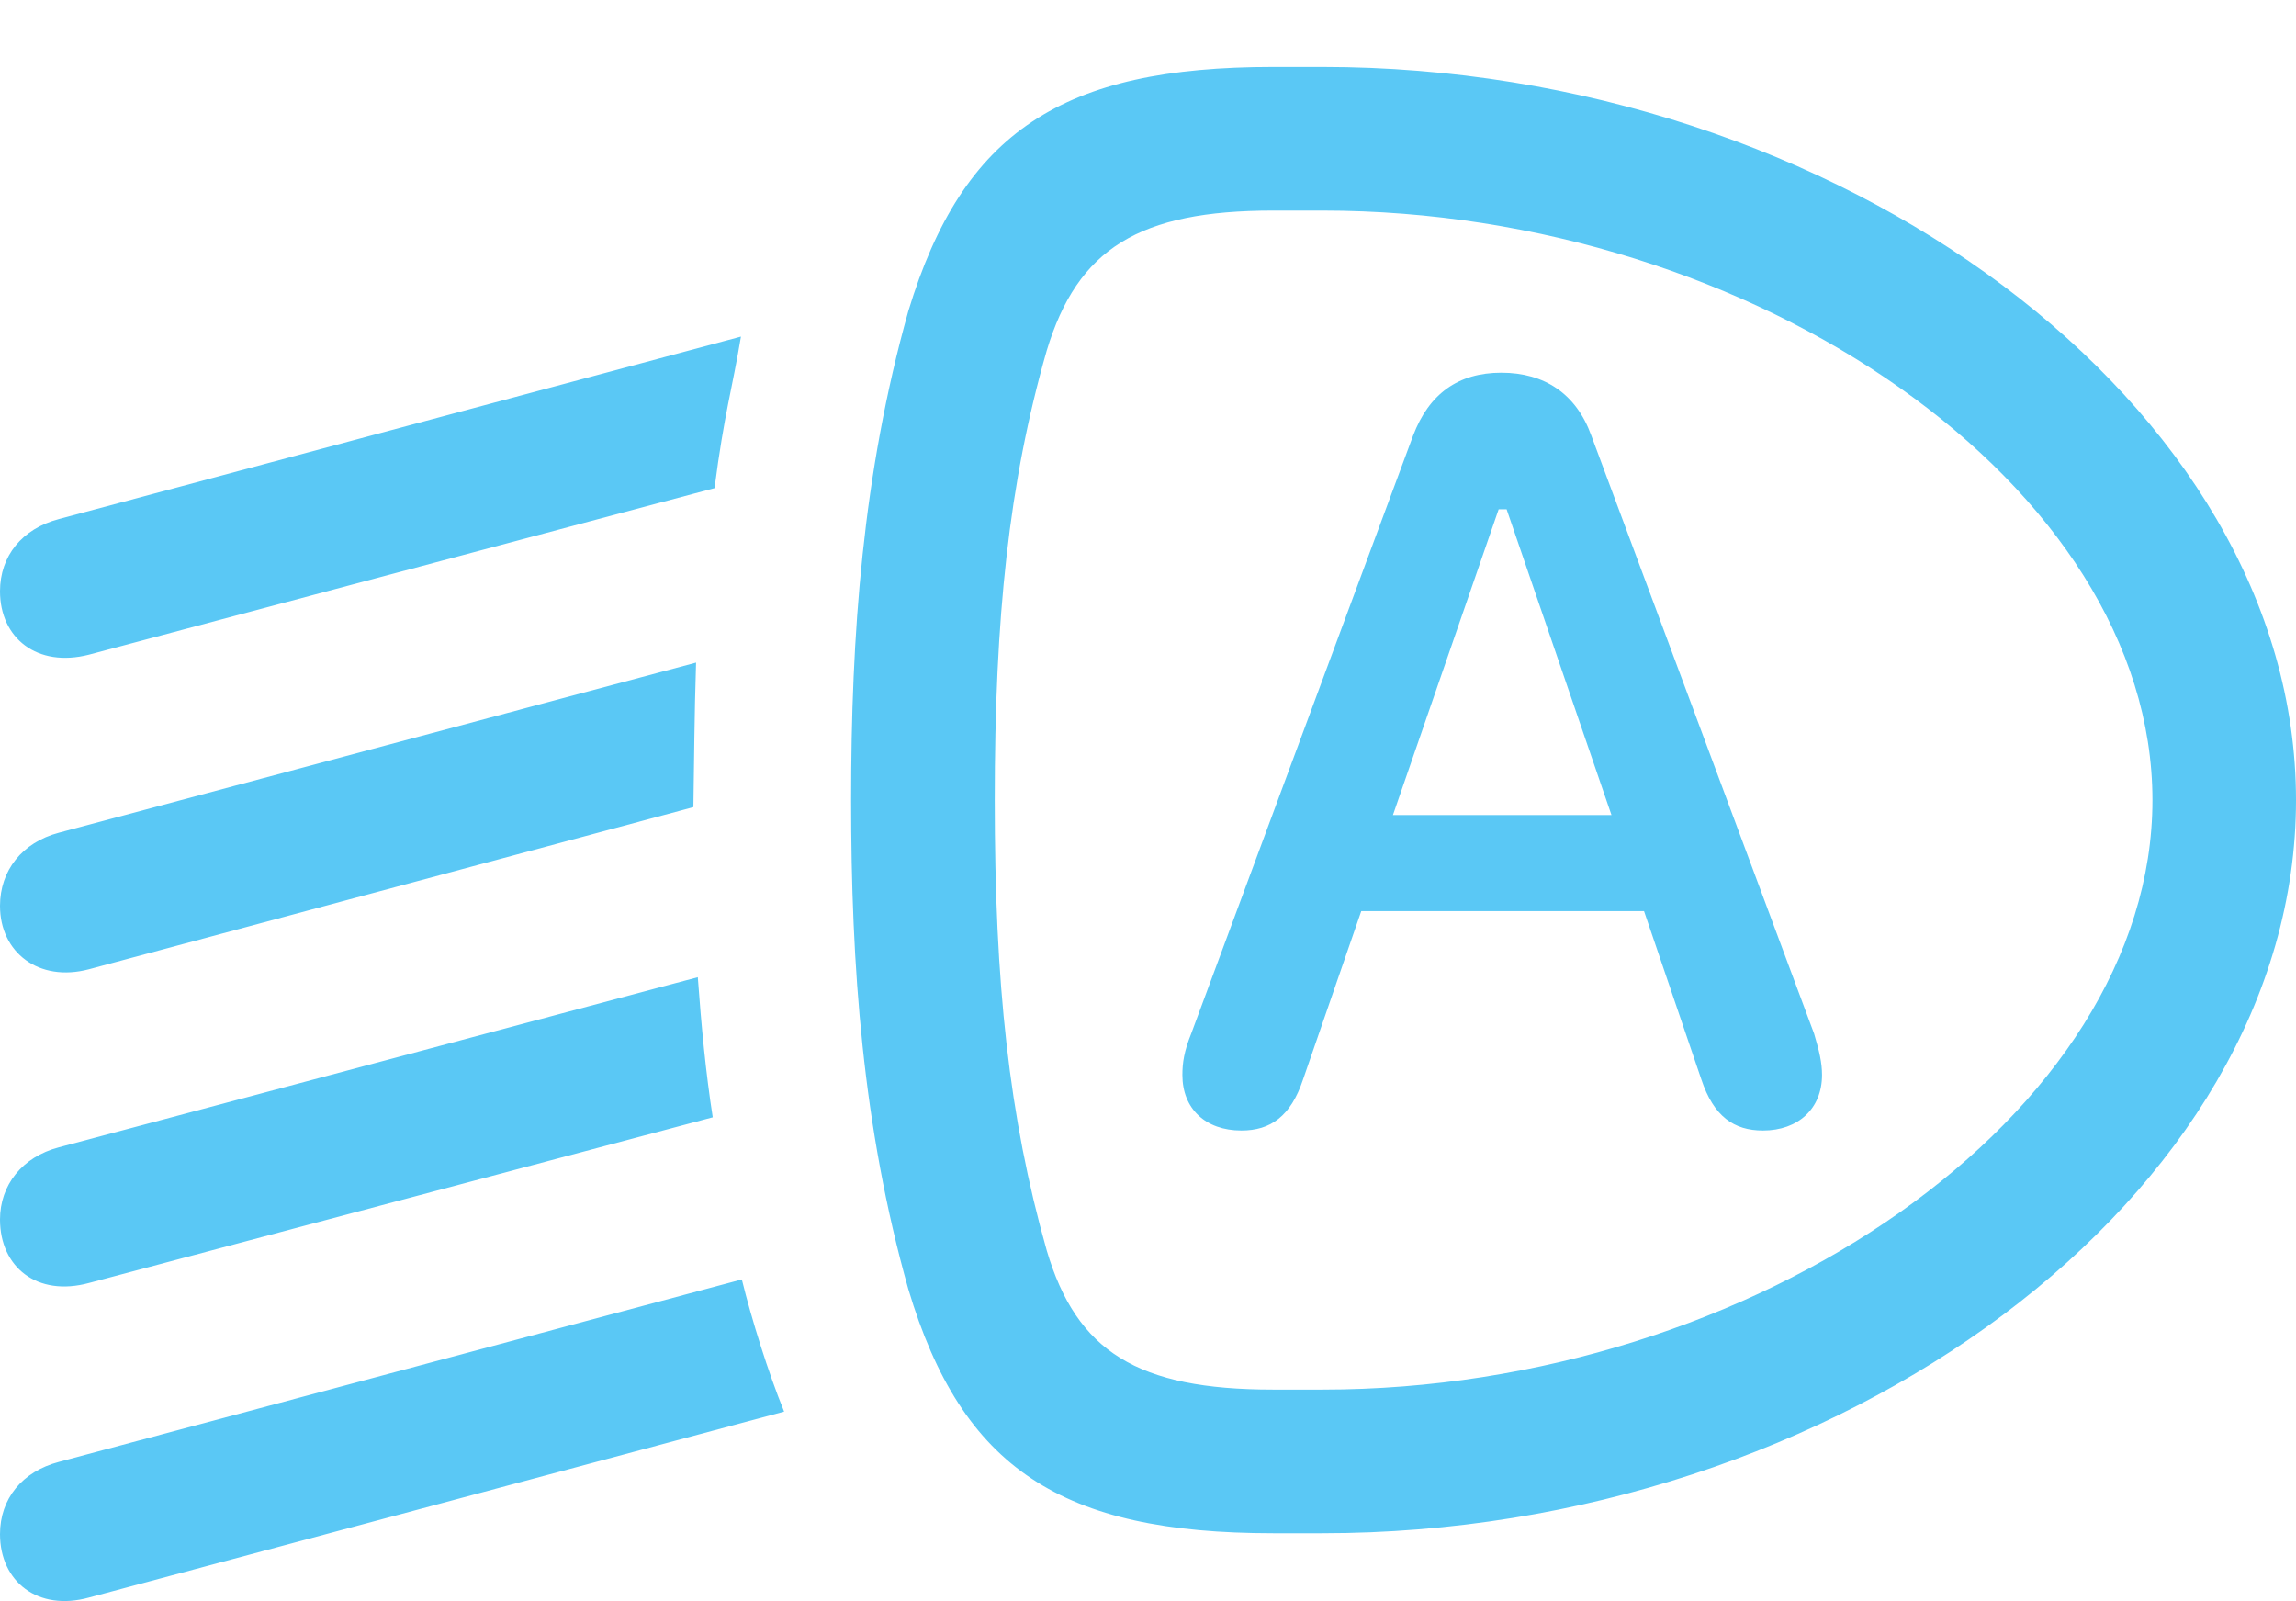 <?xml version="1.0" encoding="UTF-8"?>
<!--Generator: Apple Native CoreSVG 175.5-->
<!DOCTYPE svg
PUBLIC "-//W3C//DTD SVG 1.1//EN"
       "http://www.w3.org/Graphics/SVG/1.1/DTD/svg11.dtd">
<svg version="1.1" xmlns="http://www.w3.org/2000/svg" xmlns:xlink="http://www.w3.org/1999/xlink" width="31.811" height="22.18">
 <g>
  <rect height="22.18" opacity="0" width="31.811" x="0" y="0"/>
  <path d="M11.792 11.084C11.792 13.379 11.951 15.613 12.585 17.859C13.33 20.349 14.71 21.24 17.639 21.24L18.323 21.24C25.476 21.24 31.811 16.565 31.811 11.084C31.811 5.615 25.476 0.927 18.323 0.927L17.639 0.927C14.722 0.927 13.342 1.819 12.585 4.309C11.951 6.567 11.792 8.801 11.792 11.084ZM13.782 11.084C13.782 8.557 13.977 6.689 14.502 4.858C14.929 3.442 15.784 2.917 17.639 2.917L18.323 2.917C24.316 2.917 29.822 6.738 29.822 11.084C29.822 15.429 24.316 19.25 18.323 19.25L17.639 19.25C15.759 19.25 14.917 18.725 14.502 17.321C13.977 15.466 13.782 13.623 13.782 11.084ZM0.818 7.19C0.305 7.324 0 7.702 0 8.191C0 8.838 0.513 9.253 1.233 9.069L9.9 6.762C10.034 5.725 10.144 5.395 10.266 4.663ZM0.818 11.535C0.305 11.67 0 12.06 0 12.549C0 13.195 0.537 13.611 1.233 13.427L9.607 11.181C9.619 10.473 9.619 9.973 9.644 9.179ZM0.818 15.893C0.305 16.027 0 16.418 0 16.894C0 17.553 0.513 17.968 1.233 17.773L9.875 15.478C9.778 14.856 9.717 14.209 9.668 13.537ZM0.818 20.251C0.305 20.385 0 20.764 0 21.252C0 21.911 0.525 22.326 1.233 22.131L10.864 19.555C10.645 19.018 10.413 18.274 10.278 17.724ZM17.2 15.661C17.602 15.661 17.883 15.466 18.054 14.953L18.86 12.622L22.778 12.622L23.572 14.953C23.743 15.466 24.023 15.661 24.426 15.661C24.915 15.661 25.244 15.356 25.244 14.892C25.244 14.721 25.207 14.563 25.134 14.319L22.046 6.03C21.838 5.456 21.399 5.163 20.801 5.163C20.203 5.163 19.8 5.456 19.58 6.03L16.504 14.319C16.406 14.563 16.382 14.721 16.382 14.892C16.382 15.356 16.699 15.661 17.2 15.661ZM19.299 11.291L20.764 7.055L20.874 7.055L22.327 11.291Z" fill="#5ac8f5"/>
 </g>
</svg>
